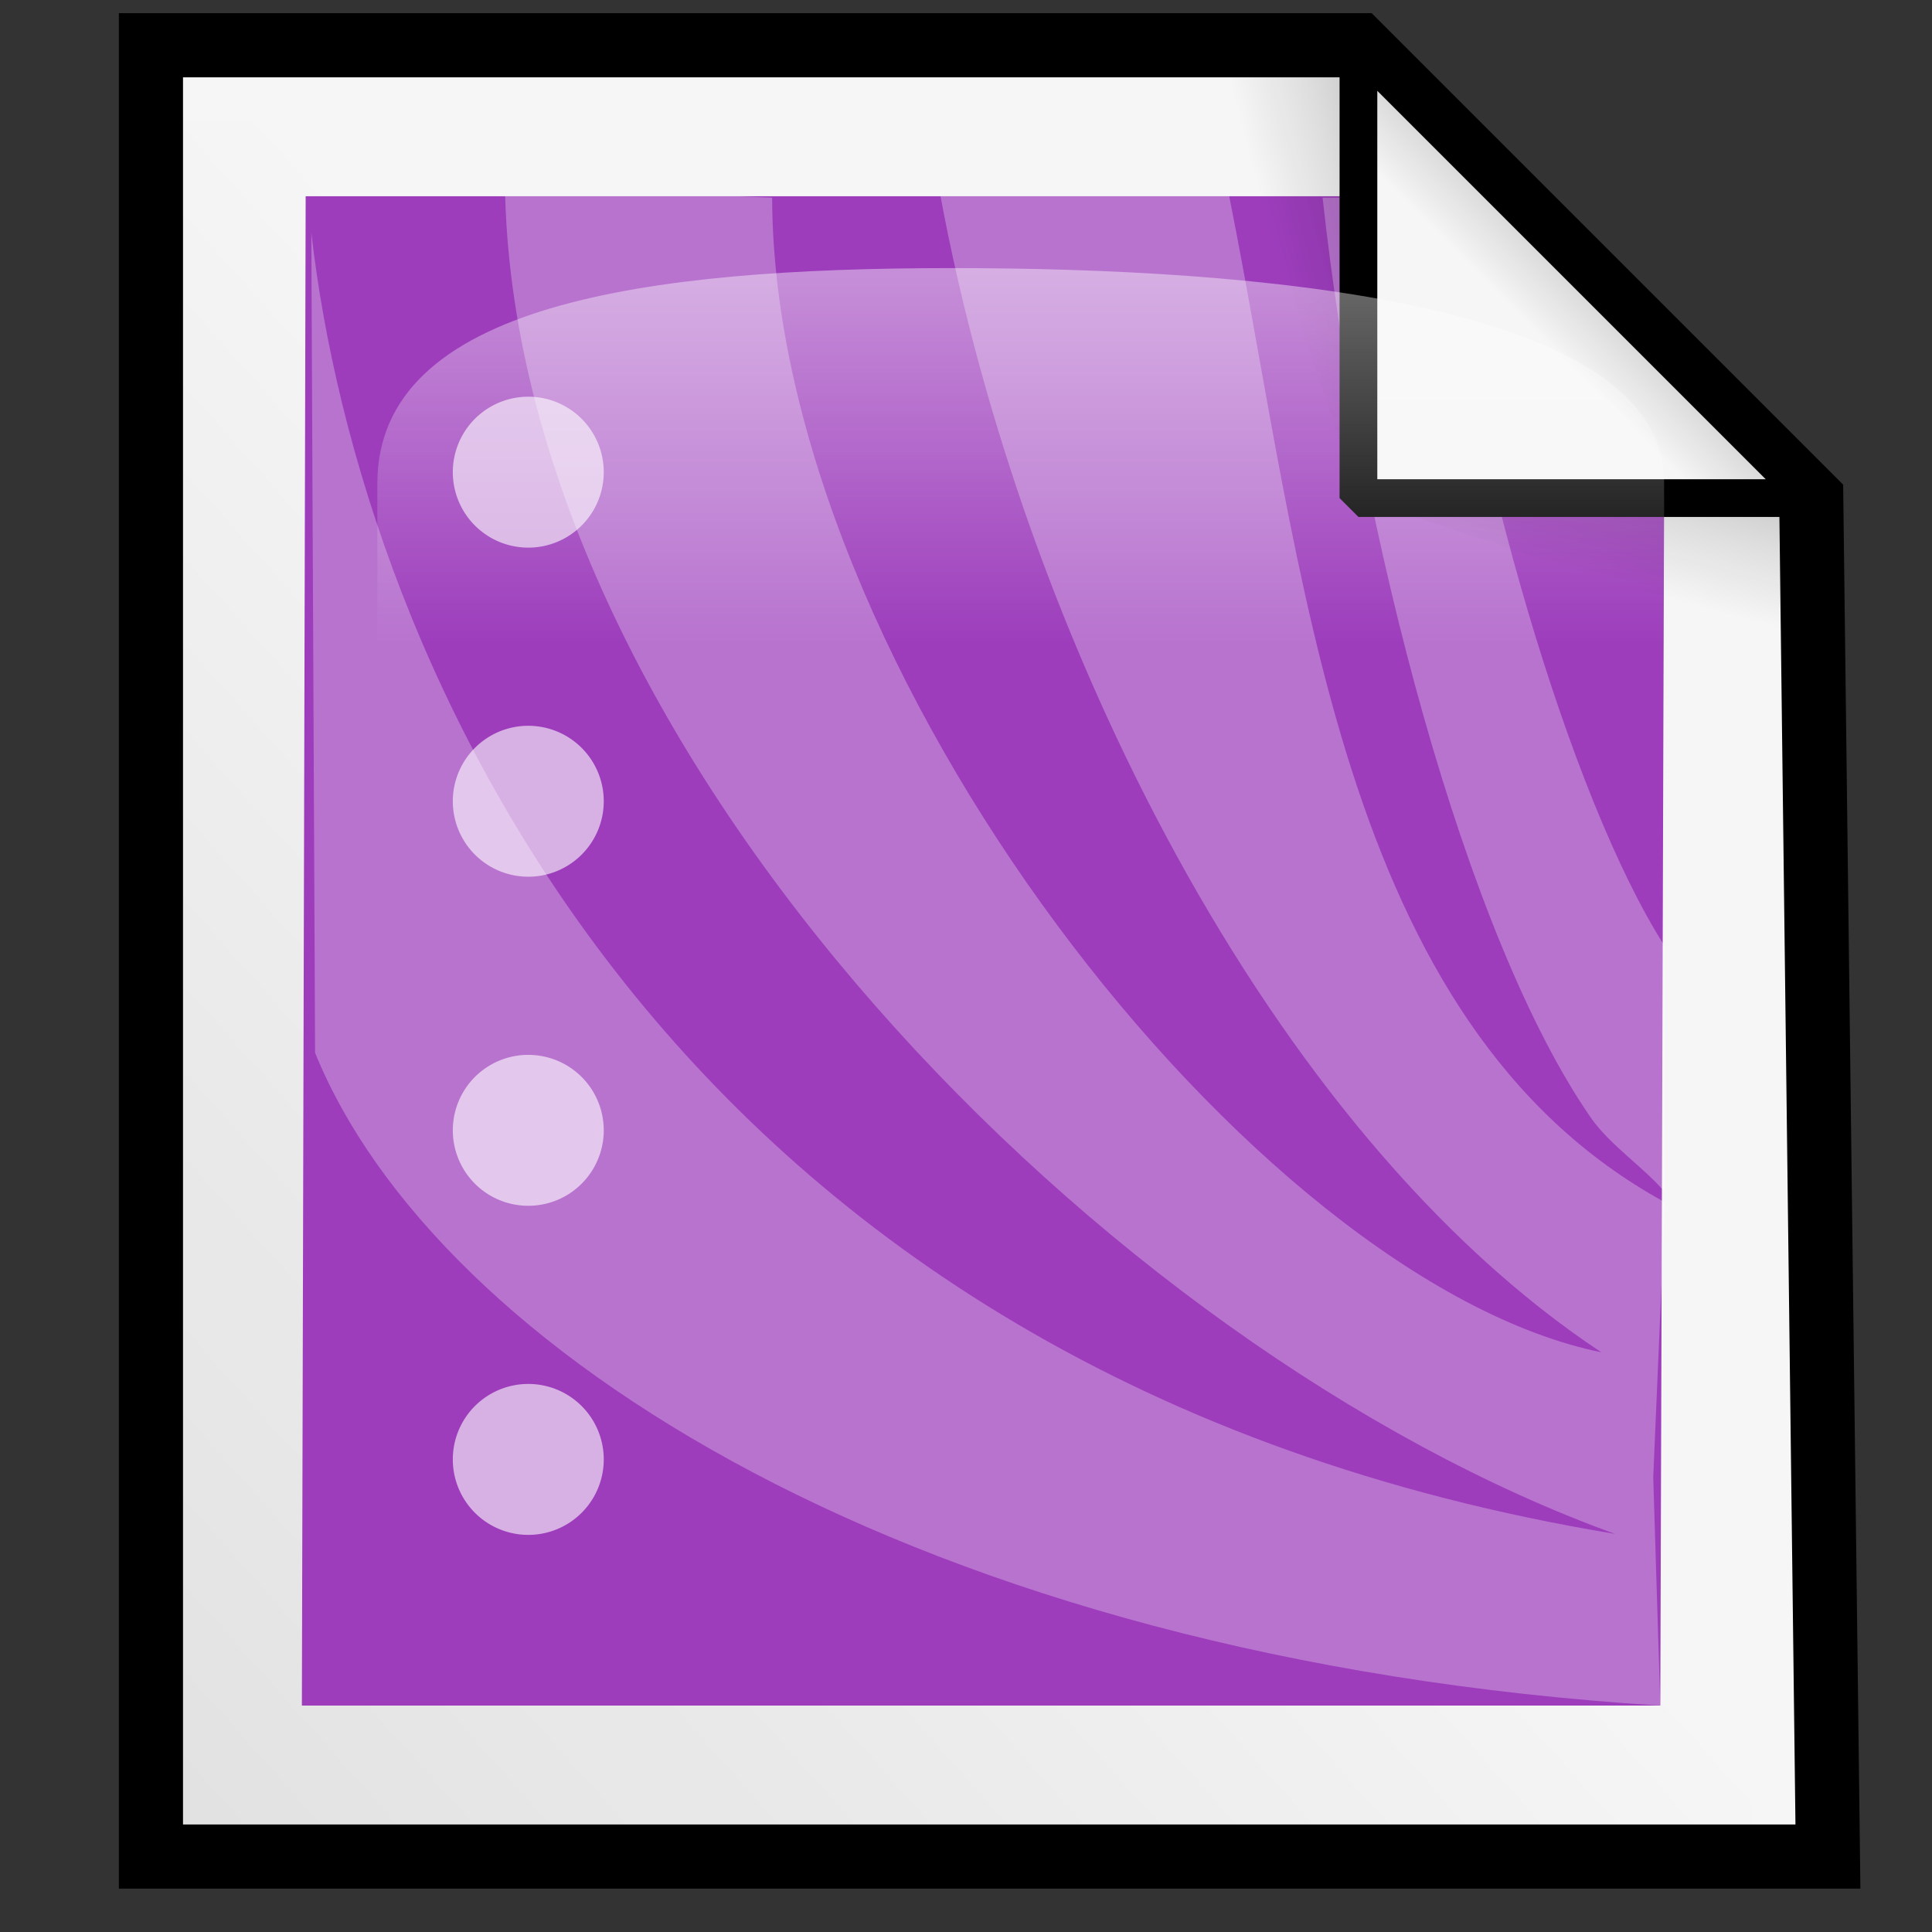 <?xml version="1.0" encoding="UTF-8" standalone="no"?>
<!DOCTYPE svg PUBLIC "-//W3C//DTD SVG 20010904//EN"
"http://www.w3.org/TR/2001/REC-SVG-20010904/DTD/svg10.dtd">
<!-- Created with Inkscape (http://www.inkscape.org/) -->
<!-- 
Created By Andrew Fitzsimon.
Much of this document has been manually cleaned and crafted in a text editor so that only the colour definitions and basic presentation related data remain in the XML. 
Changes to this document may compromise the structure of this palette.
-->
<svg
   version="1.0"
   x="00"
   y="00"
   width="128"
   height="128"
   id="Etiquette"
   sodipodi:version="0.32"
   inkscape:version="0.40"
   sodipodi:docname="gnome-mime-application-x-kpreseter.svg"
   sodipodi:docbase="/usr/share/icons/etiqueta/scalable/mimetypes"
   xmlns="http://www.w3.org/2000/svg"
   xmlns:cc="http://web.resource.org/cc/"
   xmlns:inkscape="http://www.inkscape.org/namespaces/inkscape"
   xmlns:sodipodi="http://sodipodi.sourceforge.net/DTD/sodipodi-0.dtd"
   xmlns:rdf="http://www.w3.org/1999/02/22-rdf-syntax-ns#"
   xmlns:dc="http://purl.org/dc/elements/1.1/"
   xmlns:xlink="http://www.w3.org/1999/xlink">
  <rect width="100%" height="100%" fill="#333333" stroke="none"/>
  <sodipodi:namedview
     id="base"
     pagecolor="#f8f8f8"
     bordercolor="#666666"
     borderopacity="1.0"
     inkscape:pageopacity="0.0000000"
     inkscape:pageshadow="0"
     inkscape:zoom="4.0000000"
     inkscape:cx="49.213625"
     inkscape:cy="49.366547"
     inkscape:window-width="554"
     inkscape:window-height="579"
     inkscape:window-x="124"
     inkscape:window-y="26"
     inkscape:current-layer="Etiquette"
     showgrid="false"
     gridspacingx="4pt"
     gridspacingy="4pt"
     gridoriginy="0pt"
     gridoriginx="0pt"
     inkscape:grid-points="false"
     gridtolerance="40pt"
     showborder="true"
     inkscape:grid-bbox="false"
     gridcolor="#3f3fff"
     gridopacity="0.082"
     gridempspacing="2"
     gridempcolor="#3f3fff"
     gridempopacity="0.082" />
  <defs
     id="Gradients">
    <linearGradient
       id="TransparentWhite">
      <stop
         style="stop-color:#ffffff;stop-opacity:0;"
         offset="0"
         id="stopwhitefull" />
      <stop
         style="stop-color:#ffffff;stop-opacity:1;"
         offset="1"
         id="stopwhitetransparent" />
    </linearGradient>
    <linearGradient
       inkscape:collect="always"
       id="linearGradient486">
      <stop
         style="stop-color:#000000;stop-opacity:1;"
         offset="0"
         id="stop487" />
      <stop
         style="stop-color:#000000;stop-opacity:0;"
         offset="1"
         id="stop488" />
    </linearGradient>
    <linearGradient
       id="MaterialSoftShadow">
      <stop
         style="stop-color:#000000;stop-opacity:0.215;"
         offset="0"
         id="stop2619" />
      <stop
         style="stop-color:#000000;stop-opacity:0.098;"
         offset="0.5"
         id="stop2621" />
      <stop
         style="stop-color:#000000;stop-opacity:0;"
         offset="1"
         id="stop2620" />
    </linearGradient>
    <linearGradient
       inkscape:collect="always"
       xlink:href="#MaterialSoftShadow"
       id="linearGradient437"
       gradientTransform="scale(0.962,1.039)"
       x1="118.162"
       y1="11.005"
       x2="74.862"
       y2="51.599"
       gradientUnits="userSpaceOnUse" />
    <linearGradient
       inkscape:collect="always"
       xlink:href="#MaterialSoftShadow"
       id="linearGradient439"
       gradientUnits="userSpaceOnUse"
       gradientTransform="scale(0.961,1.041)"
       x1="-59.549"
       y1="197.542"
       x2="76.516"
       y2="66.195" />
    <linearGradient
       inkscape:collect="always"
       xlink:href="#MaterialSoftShadow"
       id="linearGradient443"
       x1="106.875"
       y1="17.297"
       x2="101.953"
       y2="22.219"
       gradientUnits="userSpaceOnUse" />
    <linearGradient
       inkscape:collect="always"
       xlink:href="#linearGradient486"
       id="linearGradient489"
       gradientTransform="scale(0.962,1.039)"
       x1="-216.378"
       y1="241.991"
       x2="123.059"
       y2="3.965"
       gradientUnits="userSpaceOnUse" />
    <linearGradient
       inkscape:collect="always"
       xlink:href="#TransparentWhite"
       id="linearGradient532"
       gradientUnits="userSpaceOnUse"
       gradientTransform="matrix(1.405,0,0,0.644,-1.247,-1.643)"
       x1="61.081"
       y1="68.733"
       x2="61.081"
       y2="30.724" />
    <linearGradient
       inkscape:collect="always"
       xlink:href="#MaterialSoftShadow"
       id="linearGradient131"
       gradientUnits="userSpaceOnUse"
       gradientTransform="matrix(-0.149,0.558,1.673,0.448,109.613,-53.762)"
       x1="138.564"
       y1="10.392"
       x2="155.885"
       y2="10.392" />
    <linearGradient
       inkscape:collect="always"
       xlink:href="#MaterialSoftShadow"
       id="linearGradient132"
       gradientUnits="userSpaceOnUse"
       gradientTransform="matrix(-0.558,0.149,-0.448,-1.673,176.762,13.387)"
       x1="138.564"
       y1="10.392"
       x2="155.885"
       y2="10.392" />
  </defs>
  <path
     style="fill:url(#linearGradient437);fill-opacity:1.0;fill-rule:evenodd;stroke:url(#linearGradient489);stroke-width:2.5;stroke-linecap:butt;stroke-linejoin:miter;stroke-miterlimit:4;stroke-opacity:1"
     d="M 10,3 L 10,123 L 121.105,123 L 120,33 L 90,3 L 10,3 z "
     id="path433"
     sodipodi:nodetypes="cccccc" />
  <path
     style="fill:#f6f6f6;fill-opacity:1;fill-rule:evenodd;stroke:none;stroke-width:2.5;stroke-linecap:butt;stroke-linejoin:miter;stroke-miterlimit:4;stroke-opacity:1"
     d="M 10,3 L 10,123 L 121.105,123 L 120,33 L 90,3 L 10,3 z "
     id="path6763"
     sodipodi:nodetypes="cccccc" />
  <path
     style="fill:url(#linearGradient439);fill-opacity:1.0;fill-rule:evenodd;stroke:none;stroke-width:2.5;stroke-linecap:butt;stroke-linejoin:miter;stroke-miterlimit:4;stroke-opacity:1"
     d="M 10,8 L 10,123 L 116.105,123 L 115.05,36.75 L 86.4,8 L 10,8 z "
     id="path438"
     sodipodi:nodetypes="cccccc" />
  <path
     style="fill:url(#linearGradient437);fill-opacity:1.0;fill-rule:evenodd;stroke:#000000;stroke-width:4.25;stroke-linecap:butt;stroke-linejoin:miter;stroke-miterlimit:4;stroke-opacity:1;stroke-dasharray:none;"
     d="M 10,3 L 10,123 L 121.105,123 L 120,33 L 90,3 L 10,3 z "
     id="path1"
     sodipodi:nodetypes="cccccc" />
  <path
     style="fill:#9d3dbc;fill-opacity:1;fill-rule:nonzero;stroke:none;stroke-width:0.334;stroke-linecap:round;stroke-linejoin:round;stroke-miterlimit:4;stroke-dasharray:1.337 1.337;stroke-dashoffset:0;stroke-opacity:1;"
     d="M 20.251,13 L 90.251,13 L 110.251,33 L 110,113 L 20,113 L 20.251,13 z "
     id="path2322"
     sodipodi:nodetypes="cccccc" />
  <path
     style="opacity:0.414;fill:#ffffff;fill-opacity:0.679;fill-rule:evenodd;stroke:none;stroke-width:12.5;stroke-linecap:butt;stroke-linejoin:miter;stroke-miterlimit:4;stroke-opacity:1"
     d="M 33.469,13 C 34.523,50.014 73.235,89.4 107,101.625 C 44.107,91.244 23.826,43.555 20.625,15.406 L 20.875,69.75 C 28.832,89.346 60.66,109.923 110,113 L 109.531,97.875 L 110.312,79.656 C 88.599,67.801 86.335,37.485 81.438,13 L 62.312,13 C 67.702,42.007 84.076,75.022 106.094,89.594 C 83.06,84.879 51.241,44.255 51.156,13.094 L 48.75,13 L 33.469,13 z M 87.625,13.094 C 90.062,35.289 97.058,62.022 105.406,74.062 C 106.664,75.876 109.008,77.419 110.312,79 L 110.312,62.719 C 103.956,52.774 97.488,30.159 95.375,13.094 L 87.625,13.094 z "
     id="path2366" />
  <path
     style="fill:#f6f6f6;fill-opacity:1;fill-rule:evenodd;stroke:none;stroke-width:2.5;stroke-linecap:butt;stroke-linejoin:bevel;stroke-miterlimit:4;stroke-opacity:1"
     d="M 90,3 L 90,33 L 120,33 L 90,3 z "
     id="path6764"
     sodipodi:nodetypes="cccc" />
  <path
     style="fill:url(#linearGradient443);fill-opacity:1.0;fill-rule:evenodd;stroke:#000000;stroke-width:2.5;stroke-linecap:butt;stroke-linejoin:bevel;stroke-miterlimit:4;stroke-opacity:1;"
     d="M 90,3 L 90,33 L 120,33 L 90,3 z "
     id="path6770"
     sodipodi:nodetypes="cccc" />
  <path
     style="fill:url(#linearGradient132);fill-opacity:1;fill-rule:evenodd;stroke:none;stroke-width:0.25pt;stroke-linecap:butt;stroke-linejoin:miter;stroke-opacity:1"
     d="M 90,3 L 80,3 L 90,33 L 90,3 z "
     id="path11"
     sodipodi:nodetypes="cccc" />
  <path
     style="fill:url(#linearGradient131);fill-opacity:1;fill-rule:evenodd;stroke:none;stroke-width:0.25pt;stroke-linecap:butt;stroke-linejoin:miter;stroke-opacity:1"
     d="M 120,33 L 120,43 L 90,33 L 120,33 z "
     id="path105"
     sodipodi:nodetypes="cccc" />
  <path
     style="opacity:0.42;fill:url(#linearGradient532);fill-opacity:1;fill-rule:nonzero;stroke:none;stroke-width:0.334;stroke-linecap:round;stroke-linejoin:round;stroke-miterlimit:4;stroke-dasharray:1.337 1.337 ;stroke-dashoffset:0;stroke-opacity:1"
     d="M 25,32.048 C 25,20.143 42.81,17.769 62.995,17.762 C 83.18,17.755 110.251,19.995 110.251,31.929 L 110.251,60.5 L 25,60.619 L 25,32.048 z "
     id="path2345"
     sodipodi:nodetypes="cscccc" />
  <path
     sodipodi:type="arc"
     style="fill:#ffffff;fill-opacity:0.599;fill-rule:evenodd;stroke:none;stroke-width:24.146;stroke-linecap:butt;stroke-linejoin:round;stroke-miterlimit:4;stroke-dashoffset:0;stroke-opacity:0.4"
     id="path2410"
     sodipodi:cx="-20.000000"
     sodipodi:cy="13.000000"
     sodipodi:rx="10.000000"
     sodipodi:ry="10.000000"
     d="M -10 13 A 10 10 0 1 1  -30,13 A 10 10 0 1 1  -10 13 z"
     transform="matrix(0.5,0,0,0.5,45,24.782)" />
  <path
     sodipodi:type="arc"
     style="fill:#ffffff;fill-opacity:0.599;fill-rule:evenodd;stroke:none;stroke-width:24.146;stroke-linecap:butt;stroke-linejoin:round;stroke-miterlimit:4;stroke-dashoffset:0;stroke-opacity:0.4"
     id="path2411"
     sodipodi:cx="-20.000000"
     sodipodi:cy="13.000000"
     sodipodi:rx="10.000000"
     sodipodi:ry="10.000000"
     d="M -10 13 A 10 10 0 1 1  -30,13 A 10 10 0 1 1  -10 13 z"
     transform="matrix(0.5,0,0,0.5,45,46.585)" />
  <path
     sodipodi:type="arc"
     style="fill:#ffffff;fill-opacity:0.599;fill-rule:evenodd;stroke:none;stroke-width:24.146;stroke-linecap:butt;stroke-linejoin:round;stroke-miterlimit:4;stroke-dashoffset:0;stroke-opacity:0.4"
     id="path2412"
     sodipodi:cx="-20.000000"
     sodipodi:cy="13.000000"
     sodipodi:rx="10.000000"
     sodipodi:ry="10.000000"
     d="M -10 13 A 10 10 0 1 1  -30,13 A 10 10 0 1 1  -10 13 z"
     transform="matrix(0.5,0,0,0.5,45,68.387)" />
  <path
     sodipodi:type="arc"
     style="fill:#ffffff;fill-opacity:0.599;fill-rule:evenodd;stroke:none;stroke-width:24.146;stroke-linecap:butt;stroke-linejoin:round;stroke-miterlimit:4;stroke-dashoffset:0;stroke-opacity:0.4"
     id="path2413"
     sodipodi:cx="-20.000000"
     sodipodi:cy="13.000000"
     sodipodi:rx="10.000000"
     sodipodi:ry="10.000000"
     d="M -10 13 A 10 10 0 1 1  -30,13 A 10 10 0 1 1  -10 13 z"
     transform="matrix(0.5,0,0,0.5,45,90.19)" />
</svg>
